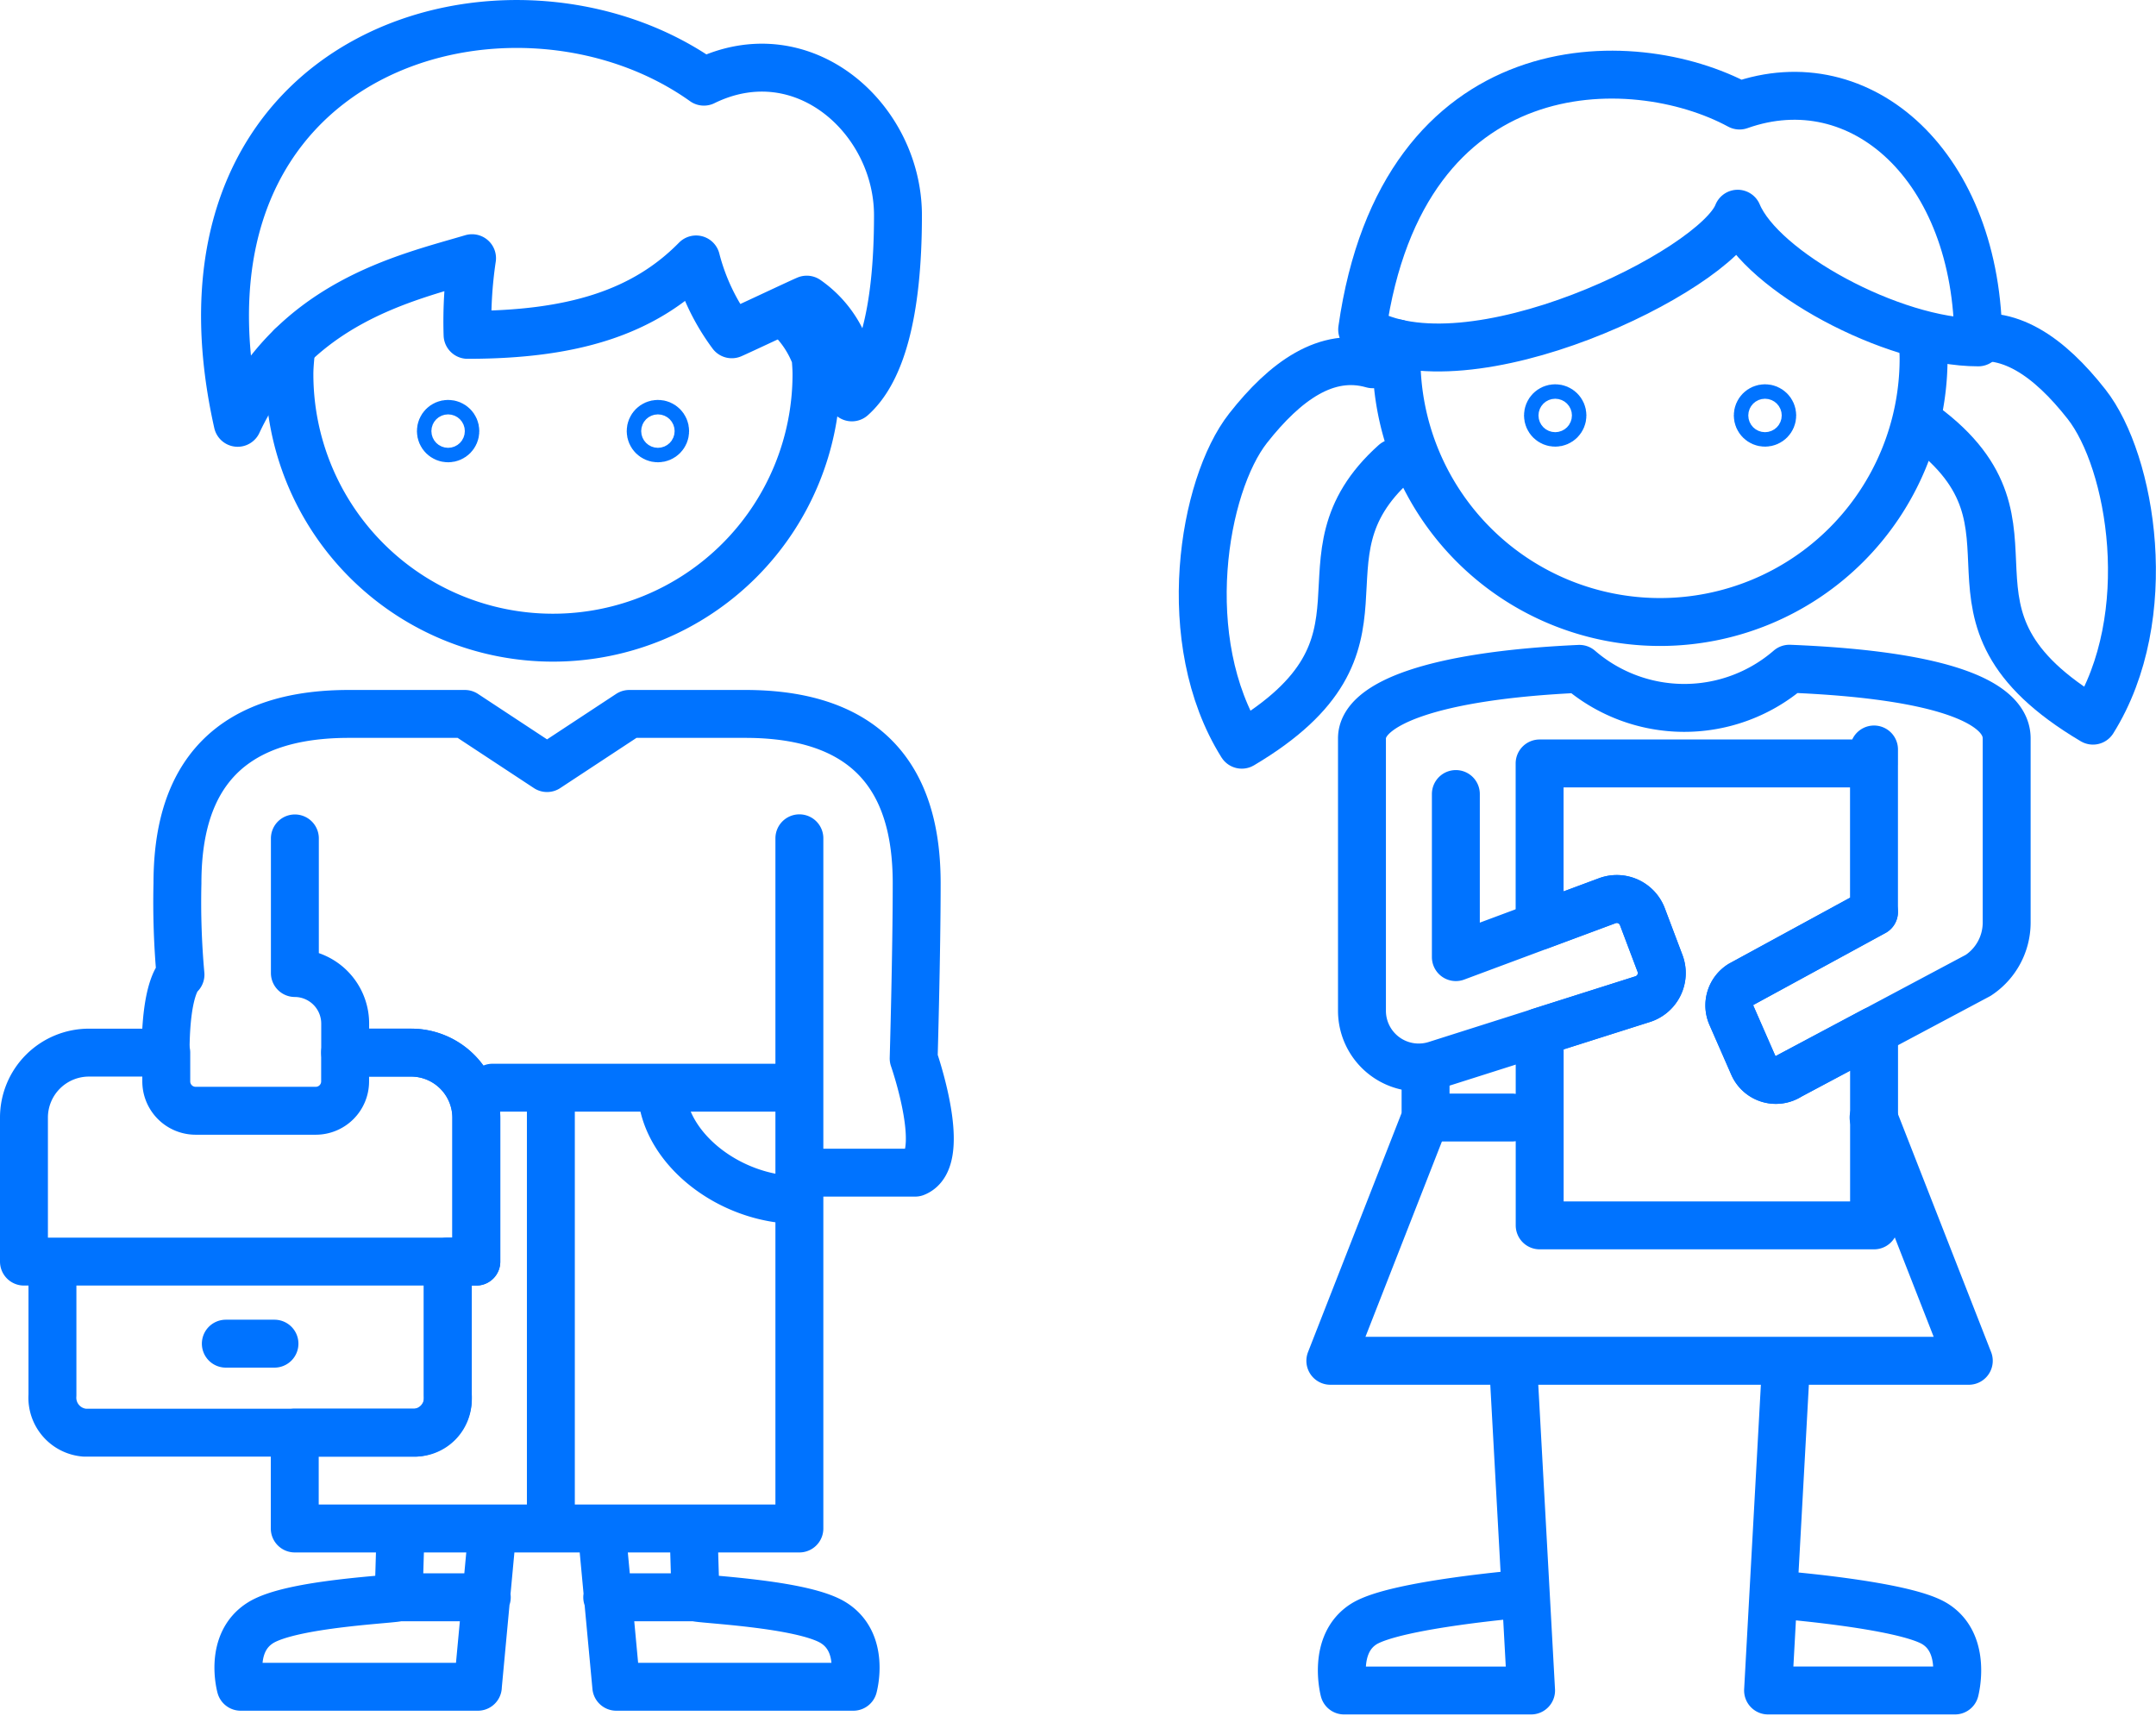 <svg xmlns="http://www.w3.org/2000/svg" width="89.991" height="71.621"><g fill="none" stroke="#0073ff" stroke-linecap="round" stroke-linejoin="round" stroke-width="2"><path d="M33.366 34.994v28.811H12.303v-4h5.015a1.371 1.371 0 0 0 1.371-1.371v-5.77h1.193v-5.989a2.735 2.735 0 0 0-2.735-2.735h-2.739v-1.222a2.111 2.111 0 0 0-2.1-2.1h0v-5.619M78.203 46.65l3.974 10.155H55.528l3.975-10.155v-2.089m-42.78 19.244l-.086 2.872m3.923-2.872l-.616 6.607m.002 0h-9.9s-.51-1.834.83-2.671c1.317-.822 5.709-.979 5.757-1.064h3.685m8.628-2.872l.086 2.872m-3.924-2.872l.616 6.607m.001 0h9.893s.511-1.834-.83-2.671c-1.316-.822-5.708-.979-5.756-1.064h-3.686m8.02-21.272H20.56m2.433 0v18.399m4.622-18.398c0 2.444 2.771 4.689 5.751 4.689m30.541 20.473l-.756-13.763m10.648 13.763l.756-13.763m-.509 9.75s5.407.412 6.723 1.234c1.341.837.83 2.779.83 2.779h-7.8m-10.145-4.046s-5.4.445-6.721 1.267c-1.34.837-.83 2.779-.83 2.779h7.8M12.166 14.457c-.037.347-.086.8-.086 1.162a11 11 0 0 0 22 0c0-.241-.021-.477-.037-.715a4.479 4.479 0 0 0-1.171-1.748"/><path d="M33.674 12.508c-.245.1-2.884 1.345-3.129 1.446a9 9 0 0 1-1.49-3.124c-2.191 2.231-5.18 3.148-9.539 3.148a17.905 17.905 0 0 1 .187-3.2c-2.813.833-7.43 1.85-9.783 6.872C6.391 1.911 21.434-2.256 29.381 3.409c4.136-2.026 8.1 1.549 8.1 5.579 0 4.167-.745 6.552-1.924 7.6a4.441 4.441 0 0 0-1.883-4.08z"/><g transform="translate(26.159 16.694)"><circle cx="1.302" cy="1.302" r="1.302" stroke="none"/><circle cx="1.302" cy="1.302" r=".302"/></g><g transform="translate(17.402 16.694)"><circle cx="1.302" cy="1.302" r="1.302" stroke="none"/><circle cx="1.302" cy="1.302" r=".302"/></g><path d="M58.328 14.333a4.526 4.526 0 0 0-.038.632 11 11 0 0 0 22 0c0-.241-.021-.477-.037-.715"/><path d="M56.856 13.757c4.358 2.662 14.75-2.443 15.674-4.836 1.005 2.407 6.449 5.371 10.043 5.371 0-7.334-4.895-11.69-9.966-9.886-4.477-2.423-14.069-2.494-15.751 9.351z"/><path d="M80.295 17.769c5.778 4.272-.47 7.847 7.065 12.314 2.72-4.347 1.608-10.822-.269-13.211-1.555-1.978-3.285-3.217-5.2-2.667m-23.679 5.119c-4.523 4.053.762 7.524-6.38 11.763-2.722-4.345-1.614-10.822.262-13.211 1.554-1.979 3.283-3.219 5.2-2.67"/><g transform="translate(72.369 16.041)"><circle cx="1.302" cy="1.302" r="1.302" stroke="none"/><circle cx="1.302" cy="1.302" r=".302"/></g><g transform="translate(63.612 16.041)"><circle cx="1.302" cy="1.302" r="1.302" stroke="none"/><circle cx="1.302" cy="1.302" r=".302"/></g><path d="M6.912 43.941c0-2.84.621-3.257.621-3.257a33.77 33.77 0 0 1-.126-3.813c0-3.191 1.053-7.069 7.151-7.069h4.844l3.432 2.26 3.433-2.26h4.844c6.1 0 7.151 3.878 7.151 7.069 0 2.921-.126 7.313-.126 7.313s1.474 4.211.063 4.767h-4.114M9.426 56.09h2.03"/><path d="M17.169 43.941h-2.764v1.2a1.226 1.226 0 0 1-1.226 1.227H8.167a1.226 1.226 0 0 1-1.227-1.227v-1.2H3.713A2.712 2.712 0 0 0 1 46.653v6.011h1.189v5.576a1.465 1.465 0 0 0 1.339 1.565h13.826a1.465 1.465 0 0 0 1.339-1.565v-5.576h1.189v-6.011a2.712 2.712 0 0 0-2.713-2.712zm1.519 8.723H2.189m60.917-6.014h-3.603m15.191-1.741a1.032 1.032 0 0 1-1.515-.448l-.91-2.078a1.033 1.033 0 0 1 .393-1.286l5.558-3.028v-6.2H64.263v6.779l2.831-1.051a1.141 1.141 0 0 1 1.459.67l.736 1.949a1.143 1.143 0 0 1-.723 1.492l-4.3 1.363v8.081h13.957V43.03zm3.527-13.623v.622"/><path d="M78.22 38.069l-5.558 3.028a1.032 1.032 0 0 0-.393 1.286l.91 2.078a1.032 1.032 0 0 0 1.515.448l7.877-4.195a2.64 2.64 0 0 0 1.187-2.2v-7.692c0-1.443-2.464-2.643-9.069-2.907a6.7 6.7 0 0 1-8.766.006c-6.149.279-9.075 1.472-9.075 2.9v11.372a2.369 2.369 0 0 0 3.094 2.255l8.624-2.74a1.143 1.143 0 0 0 .723-1.492l-.736-1.949a1.142 1.142 0 0 0-1.459-.67l-6.327 2.357v-6.808"/></g></svg>